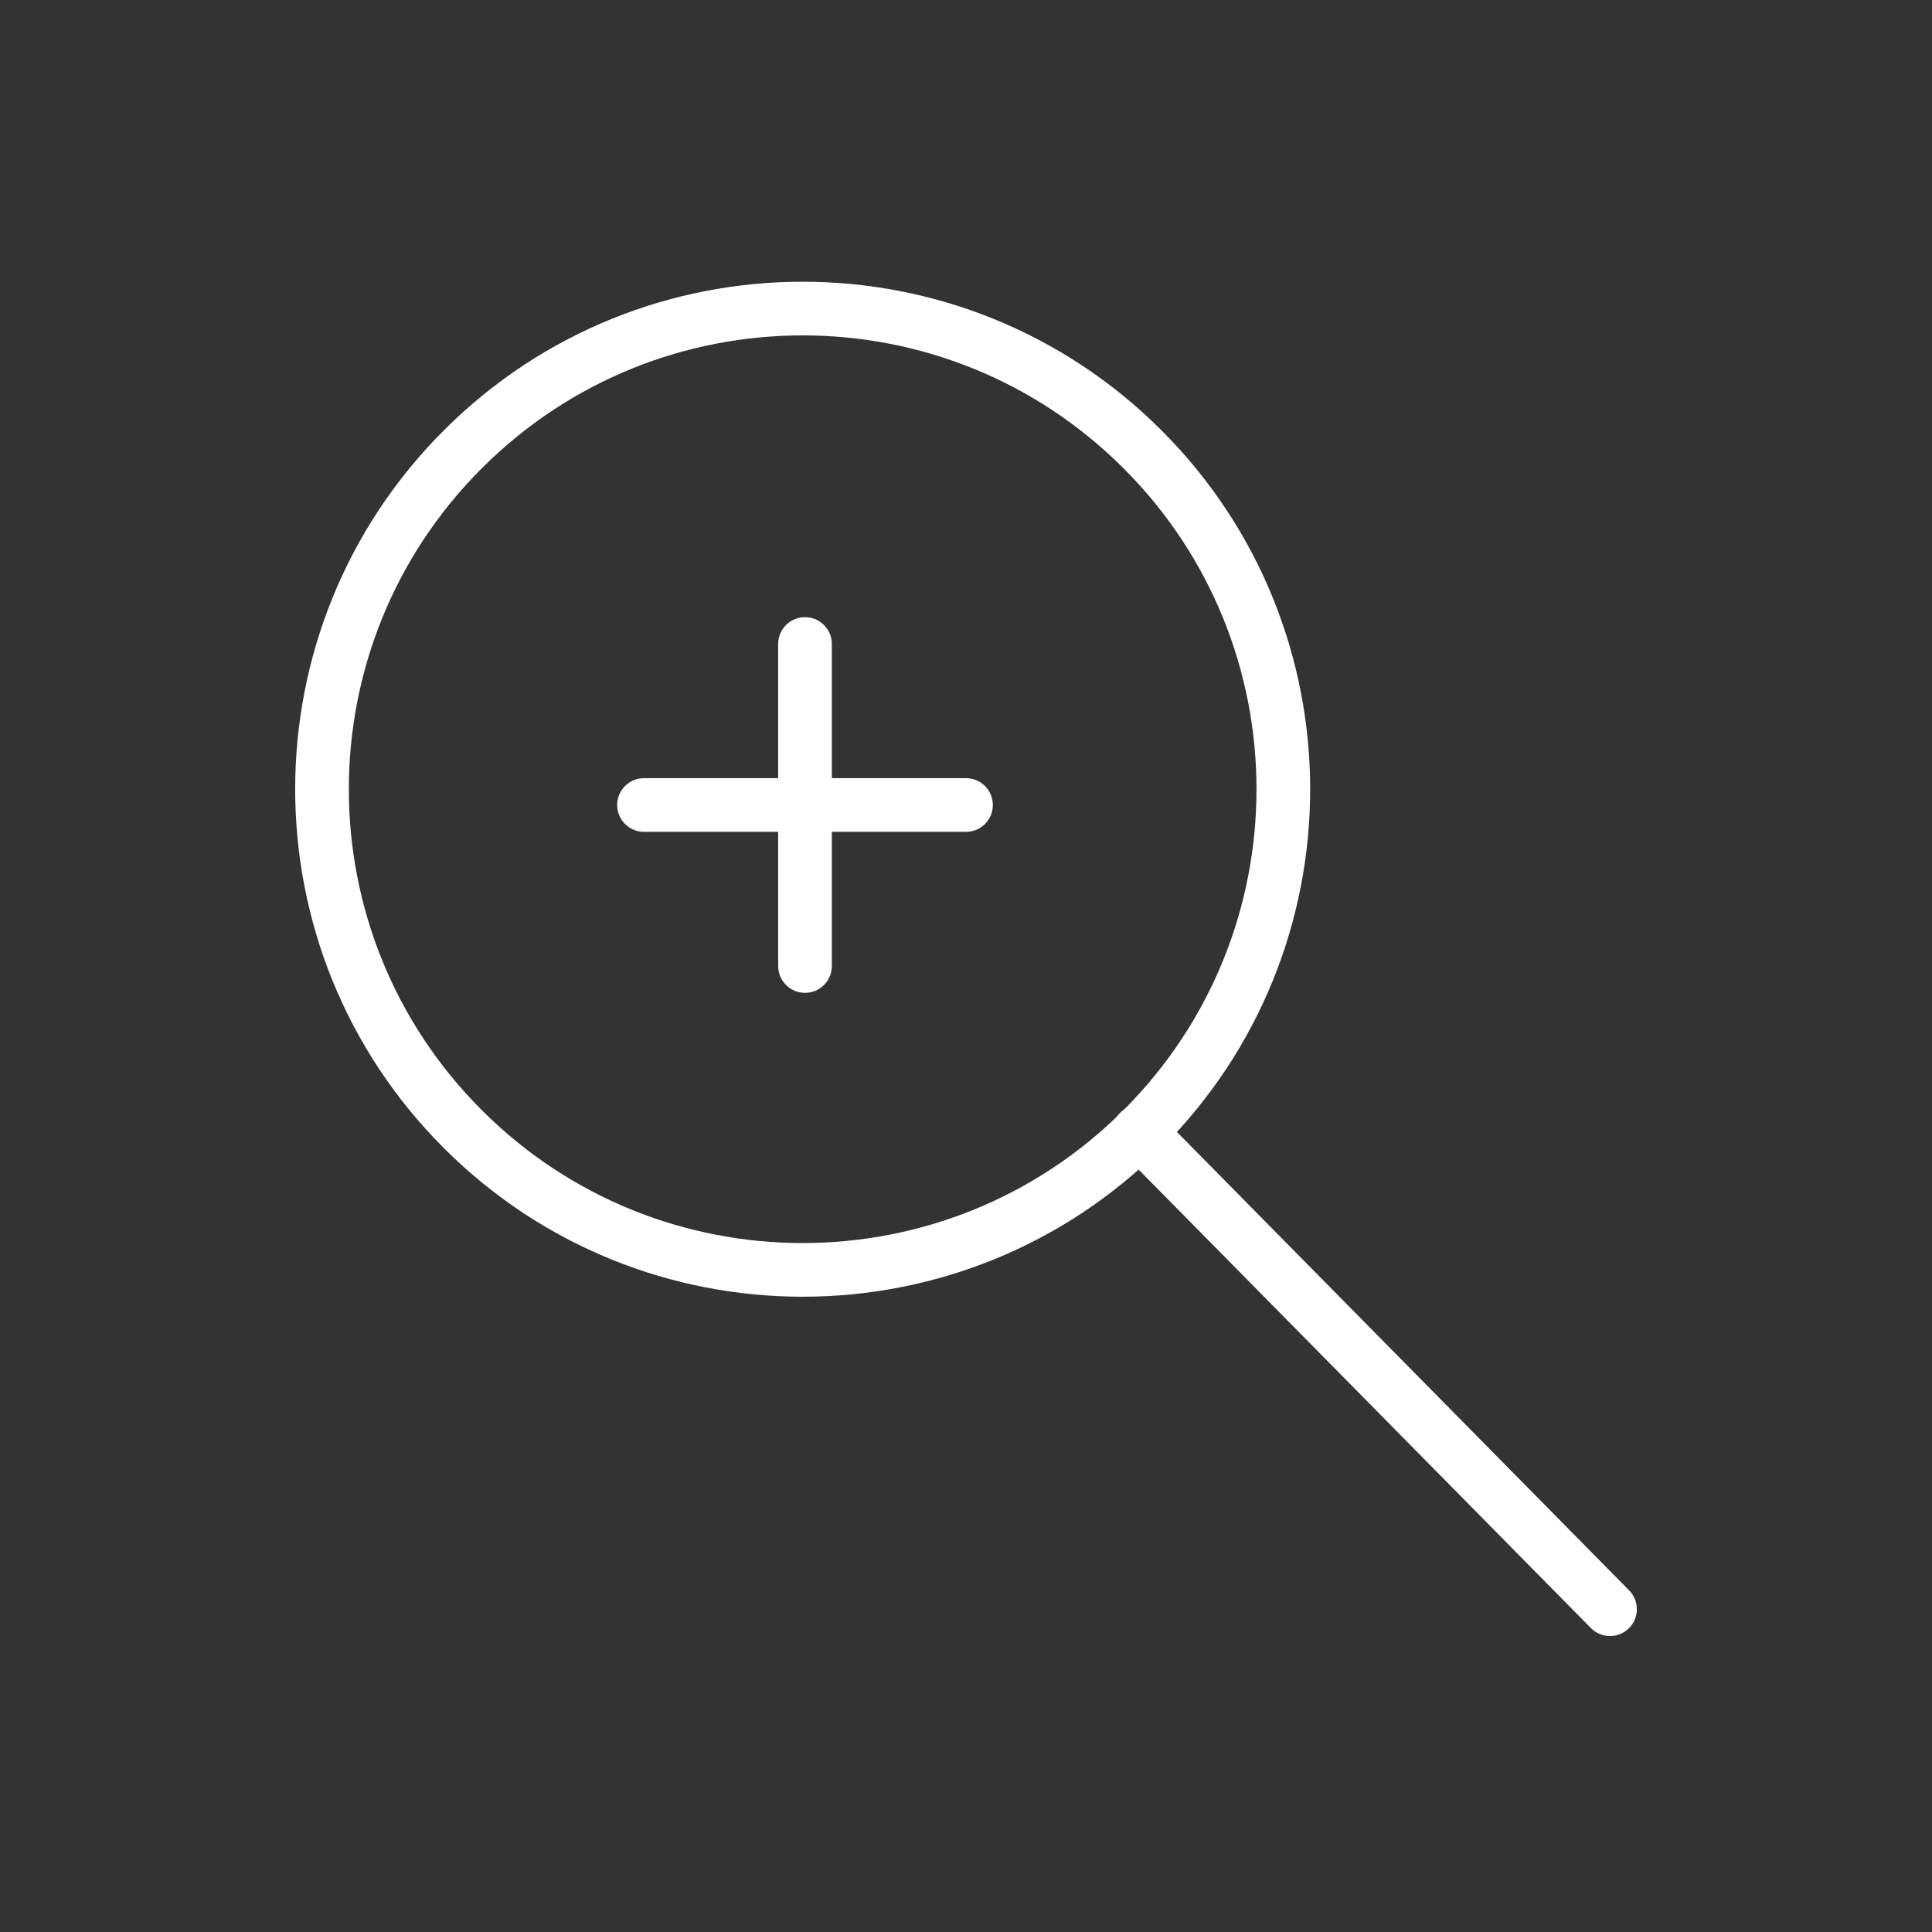 <svg width="72" height="72" viewBox="0 0 72 72" fill="none" xmlns="http://www.w3.org/2000/svg">
<rect x="0" y="0" width="72" height="72" fill="#333333" stroke="none"/>
<path d="M42.579 16.746C49.575 23.741 49.575 35.083 42.579 42.078C35.584 49.074 24.242 49.074 17.247 42.078C10.251 35.083 10.251 23.741 17.247 16.746C24.242 9.75 35.584 9.75 42.579 16.746" stroke="white" stroke-width="2" stroke-linecap="round" stroke-linejoin="round"/>
<path d="M42.45 42.18L60 59.97" stroke="white" stroke-width="2" stroke-linecap="round" stroke-linejoin="round"/>
<path d="M24 30H36" stroke="white" stroke-width="2" stroke-linecap="round" stroke-linejoin="round"/>
<path d="M30 36V24" stroke="white" stroke-width="2" stroke-linecap="round" stroke-linejoin="round"/>
</svg>
